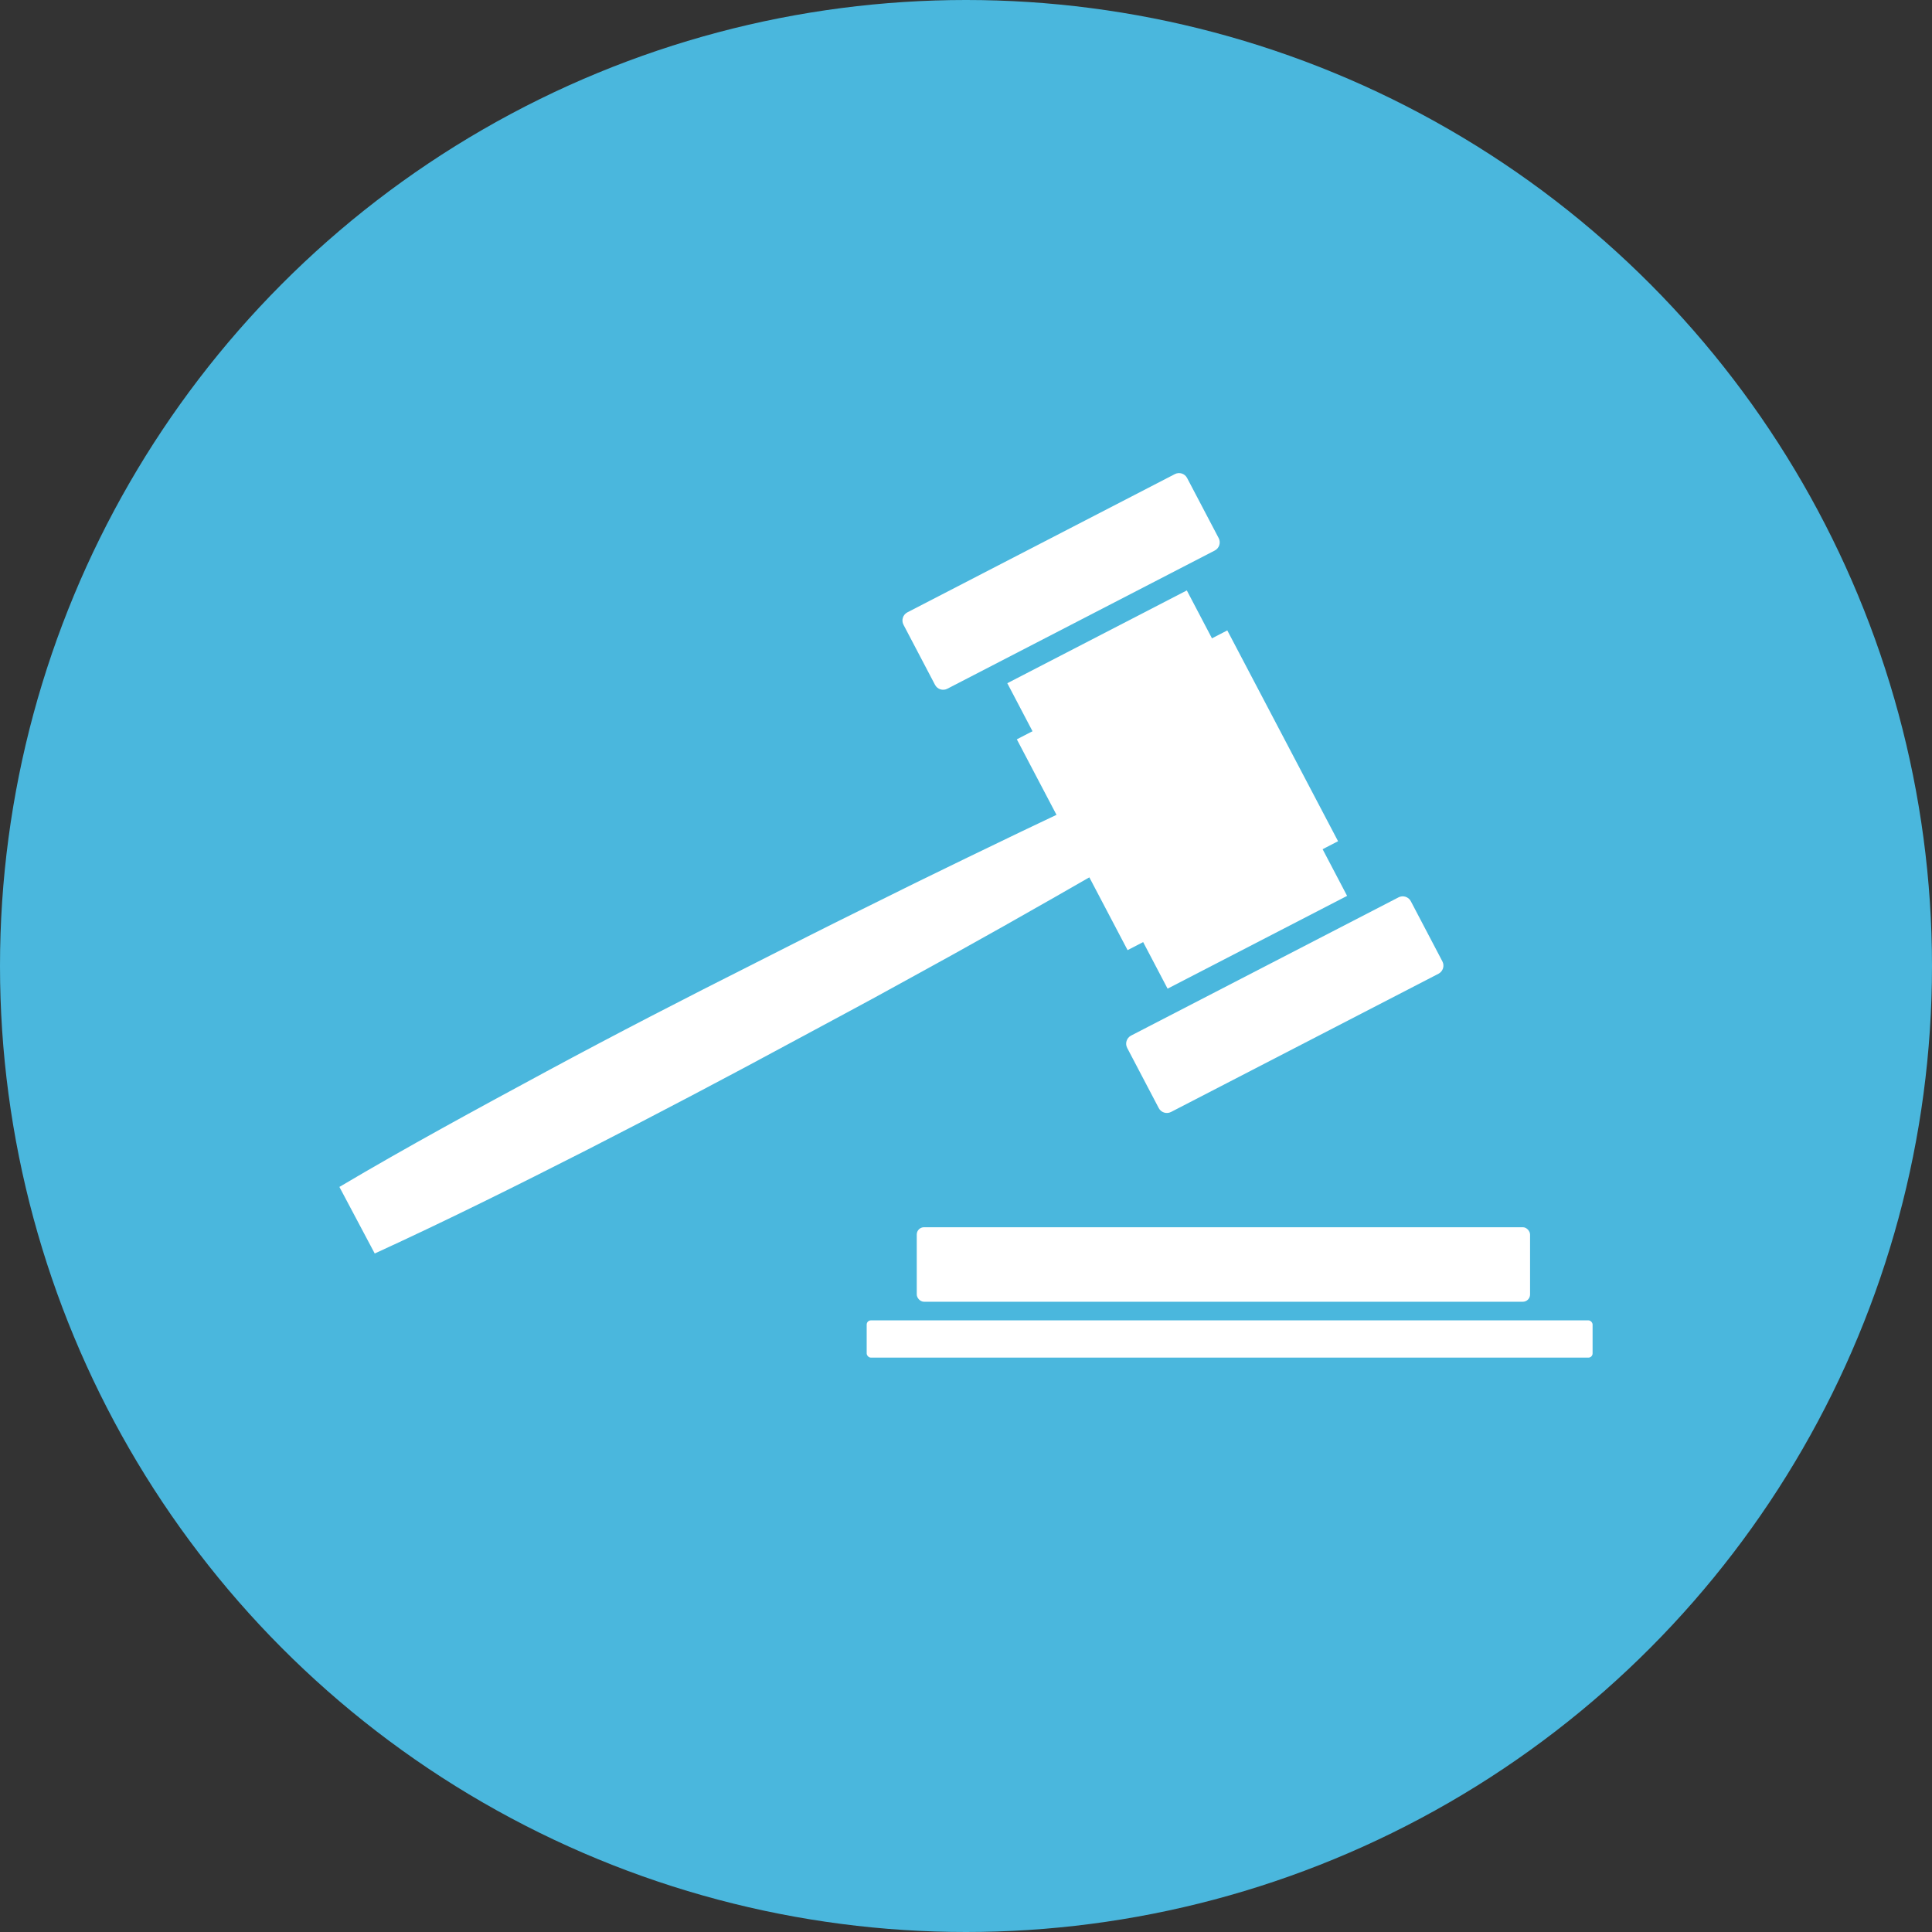 <?xml version="1.0" encoding="UTF-8"?>
<svg width="74px" height="74px" viewBox="0 0 74 74" version="1.1" xmlns="http://www.w3.org/2000/svg" xmlns:xlink="http://www.w3.org/1999/xlink">
    <rect x="0" y="0" width="74" height="74" fill="#333333" stroke="none"/>
    <title>icon-judicial</title>
    <g id="Design---2020" stroke="none" stroke-width="1" fill="none" fill-rule="evenodd">
        <g id="Funding" transform="translate(-229, -2081)">
            <g id="Group-5" transform="translate(229, 2081)">
                <circle id="Oval" fill="#4AB7DD" cx="37" cy="37" r="37"></circle>
                <g id="Funding-icons_Judicial" transform="translate(13, 18)" fill="#FFFFFF" fill-rule="nonzero">
                    <path d="M33.306,12.916 C30.715,14.477 28.091,15.976 25.459,17.465 L23.481,18.571 L21.496,19.663 C20.177,20.395 18.843,21.099 17.516,21.817 C14.86,23.254 12.187,24.66 9.499,26.035 C6.807,27.405 4.103,28.752 1.353,30.012 L0,27.462 C2.603,25.92 5.251,24.484 7.912,23.048 C10.572,21.611 13.254,20.232 15.953,18.873 C17.299,18.19 18.645,17.506 20.001,16.838 L22.032,15.832 L24.07,14.839 C26.788,13.522 29.516,12.222 32.271,10.984 L33.306,12.916 Z" id="Path"></path>
                    <polygon id="Rectangle" transform="translate(32.09, 12.241) rotate(-27.51) translate(-32.09, -12.241) " points="28.199 5.623 35.939 5.647 35.98 18.859 28.24 18.835"></polygon>
                    <path d="M21.874,2.601 L33.404,2.637 C33.597,2.637 33.753,2.793 33.753,2.986 L33.762,5.587 C33.762,5.781 33.606,5.938 33.412,5.939 C33.411,5.939 33.411,5.939 33.41,5.939 L21.88,5.903 C21.687,5.903 21.531,5.747 21.53,5.554 L21.522,2.953 C21.522,2.759 21.678,2.602 21.872,2.601 C21.872,2.601 21.873,2.601 21.874,2.601 Z" id="Rectangle" transform="translate(27.642, 4.27) rotate(-27.51) translate(-27.642, -4.27) "></path>
                    <path d="M30.442,18.812 L41.973,18.848 C42.165,18.848 42.321,19.004 42.322,19.197 L42.33,21.798 C42.331,21.992 42.174,22.149 41.981,22.15 C41.98,22.15 41.979,22.15 41.979,22.15 L30.448,22.114 C30.256,22.114 30.099,21.957 30.099,21.765 L30.091,19.164 C30.09,18.97 30.247,18.813 30.44,18.812 C30.441,18.812 30.442,18.812 30.442,18.812 Z" id="Rectangle" transform="translate(36.21, 20.481) rotate(-27.51) translate(-36.21, -20.481) "></path>
                    <rect id="Rectangle" x="22.114" y="29.006" width="23.491" height="2.854" rx="0.278"></rect>
                    <rect id="Rectangle" x="20.196" y="32.573" width="27.804" height="1.427" rx="0.161"></rect>
                    <polygon id="Rectangle" transform="translate(32.098, 12.269) rotate(-27.54) translate(-32.098, -12.269) " points="27.546 7.695 36.623 7.723 36.651 16.844 27.574 16.816"></polygon>
                </g>
            </g>
        </g>
    </g>
</svg>